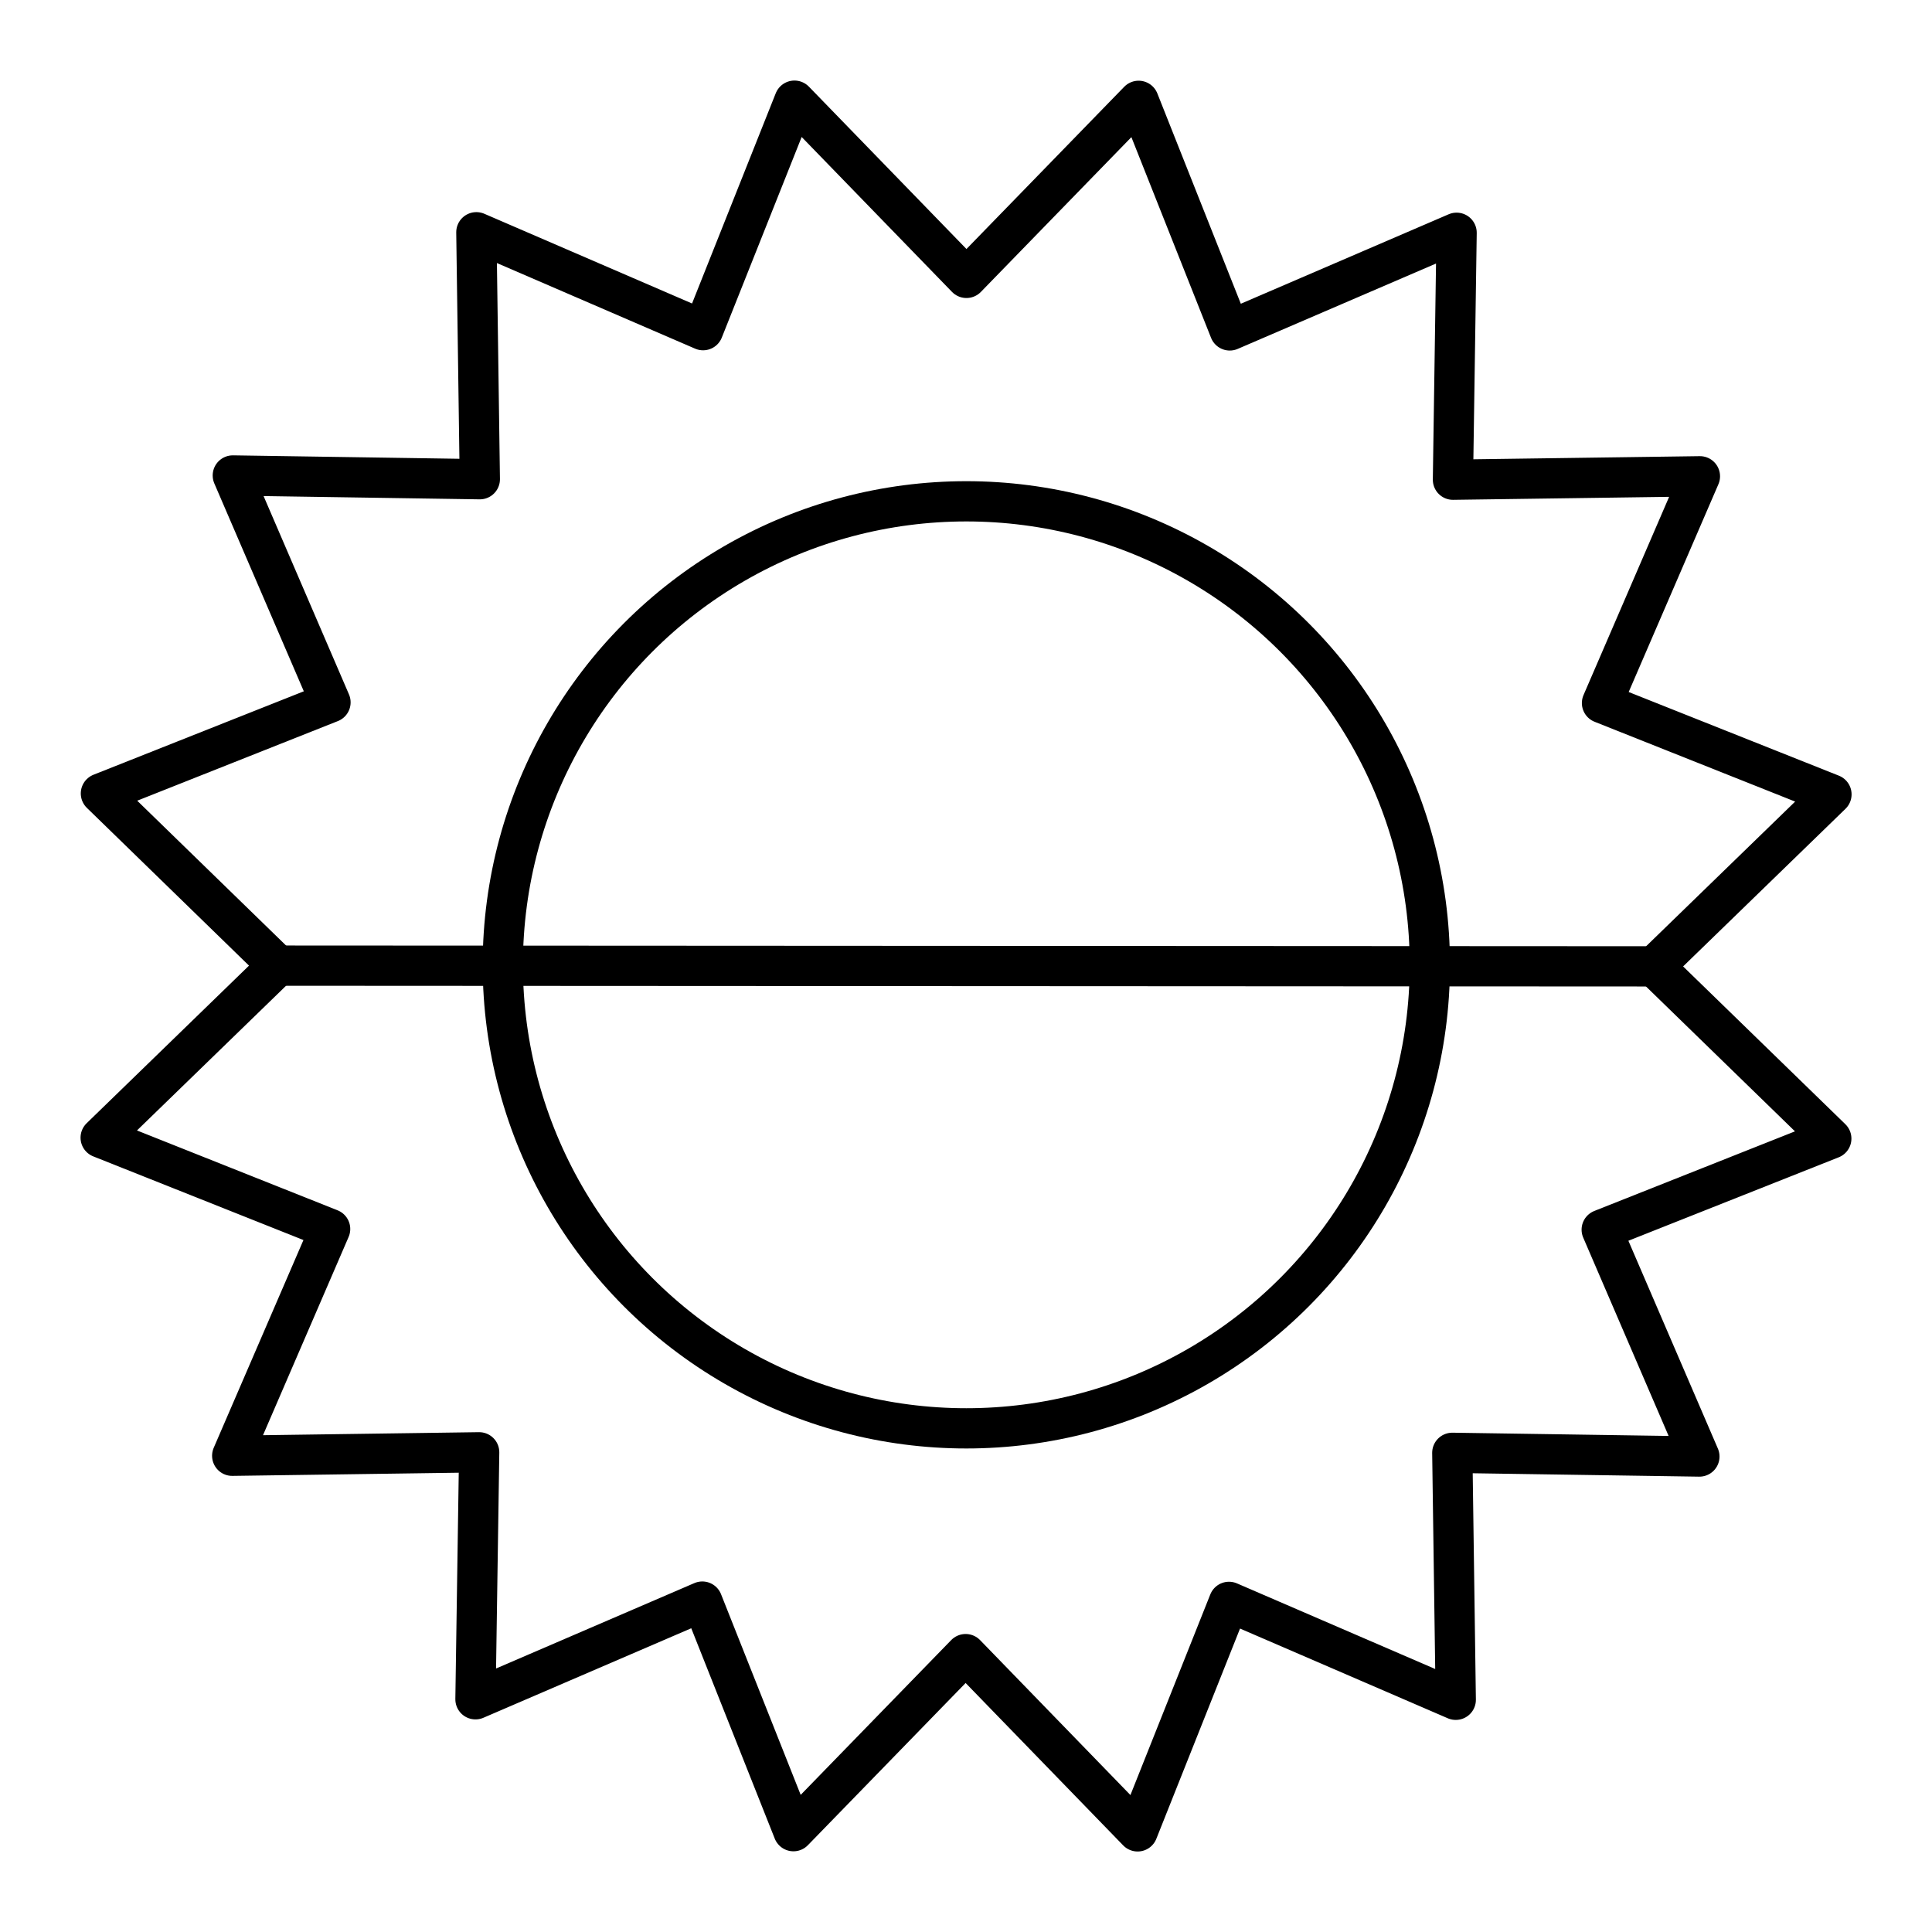 <svg viewBox="0 0 48 48" xmlns="http://www.w3.org/2000/svg"><g fill="none" stroke="#000" stroke-linecap="round" stroke-linejoin="round"><circle cx="24.008" cy="23.971" r="11.516"/><path d="m36.082 36.095.086 6.136-5.634-2.433-2.27 5.702-4.273-4.404-4.278 4.399-2.264-5.704-5.636 2.427.092-6.136-6.136.086 2.433-5.634-5.701-2.269 4.403-4.274-4.397-4.278 5.704-2.263-2.427-5.637 6.137.093-.086-6.136 5.633 2.433 2.27-5.702 4.273 4.403 4.278-4.399 2.264 5.704 5.636-2.426-.091 6.135 6.136-.085-2.433 5.634 5.701 2.269-4.403 4.274 4.399 4.278-5.704 2.263 2.427 5.636z"/><path d="m6.903 23.991 34.193.018"/></g></svg>